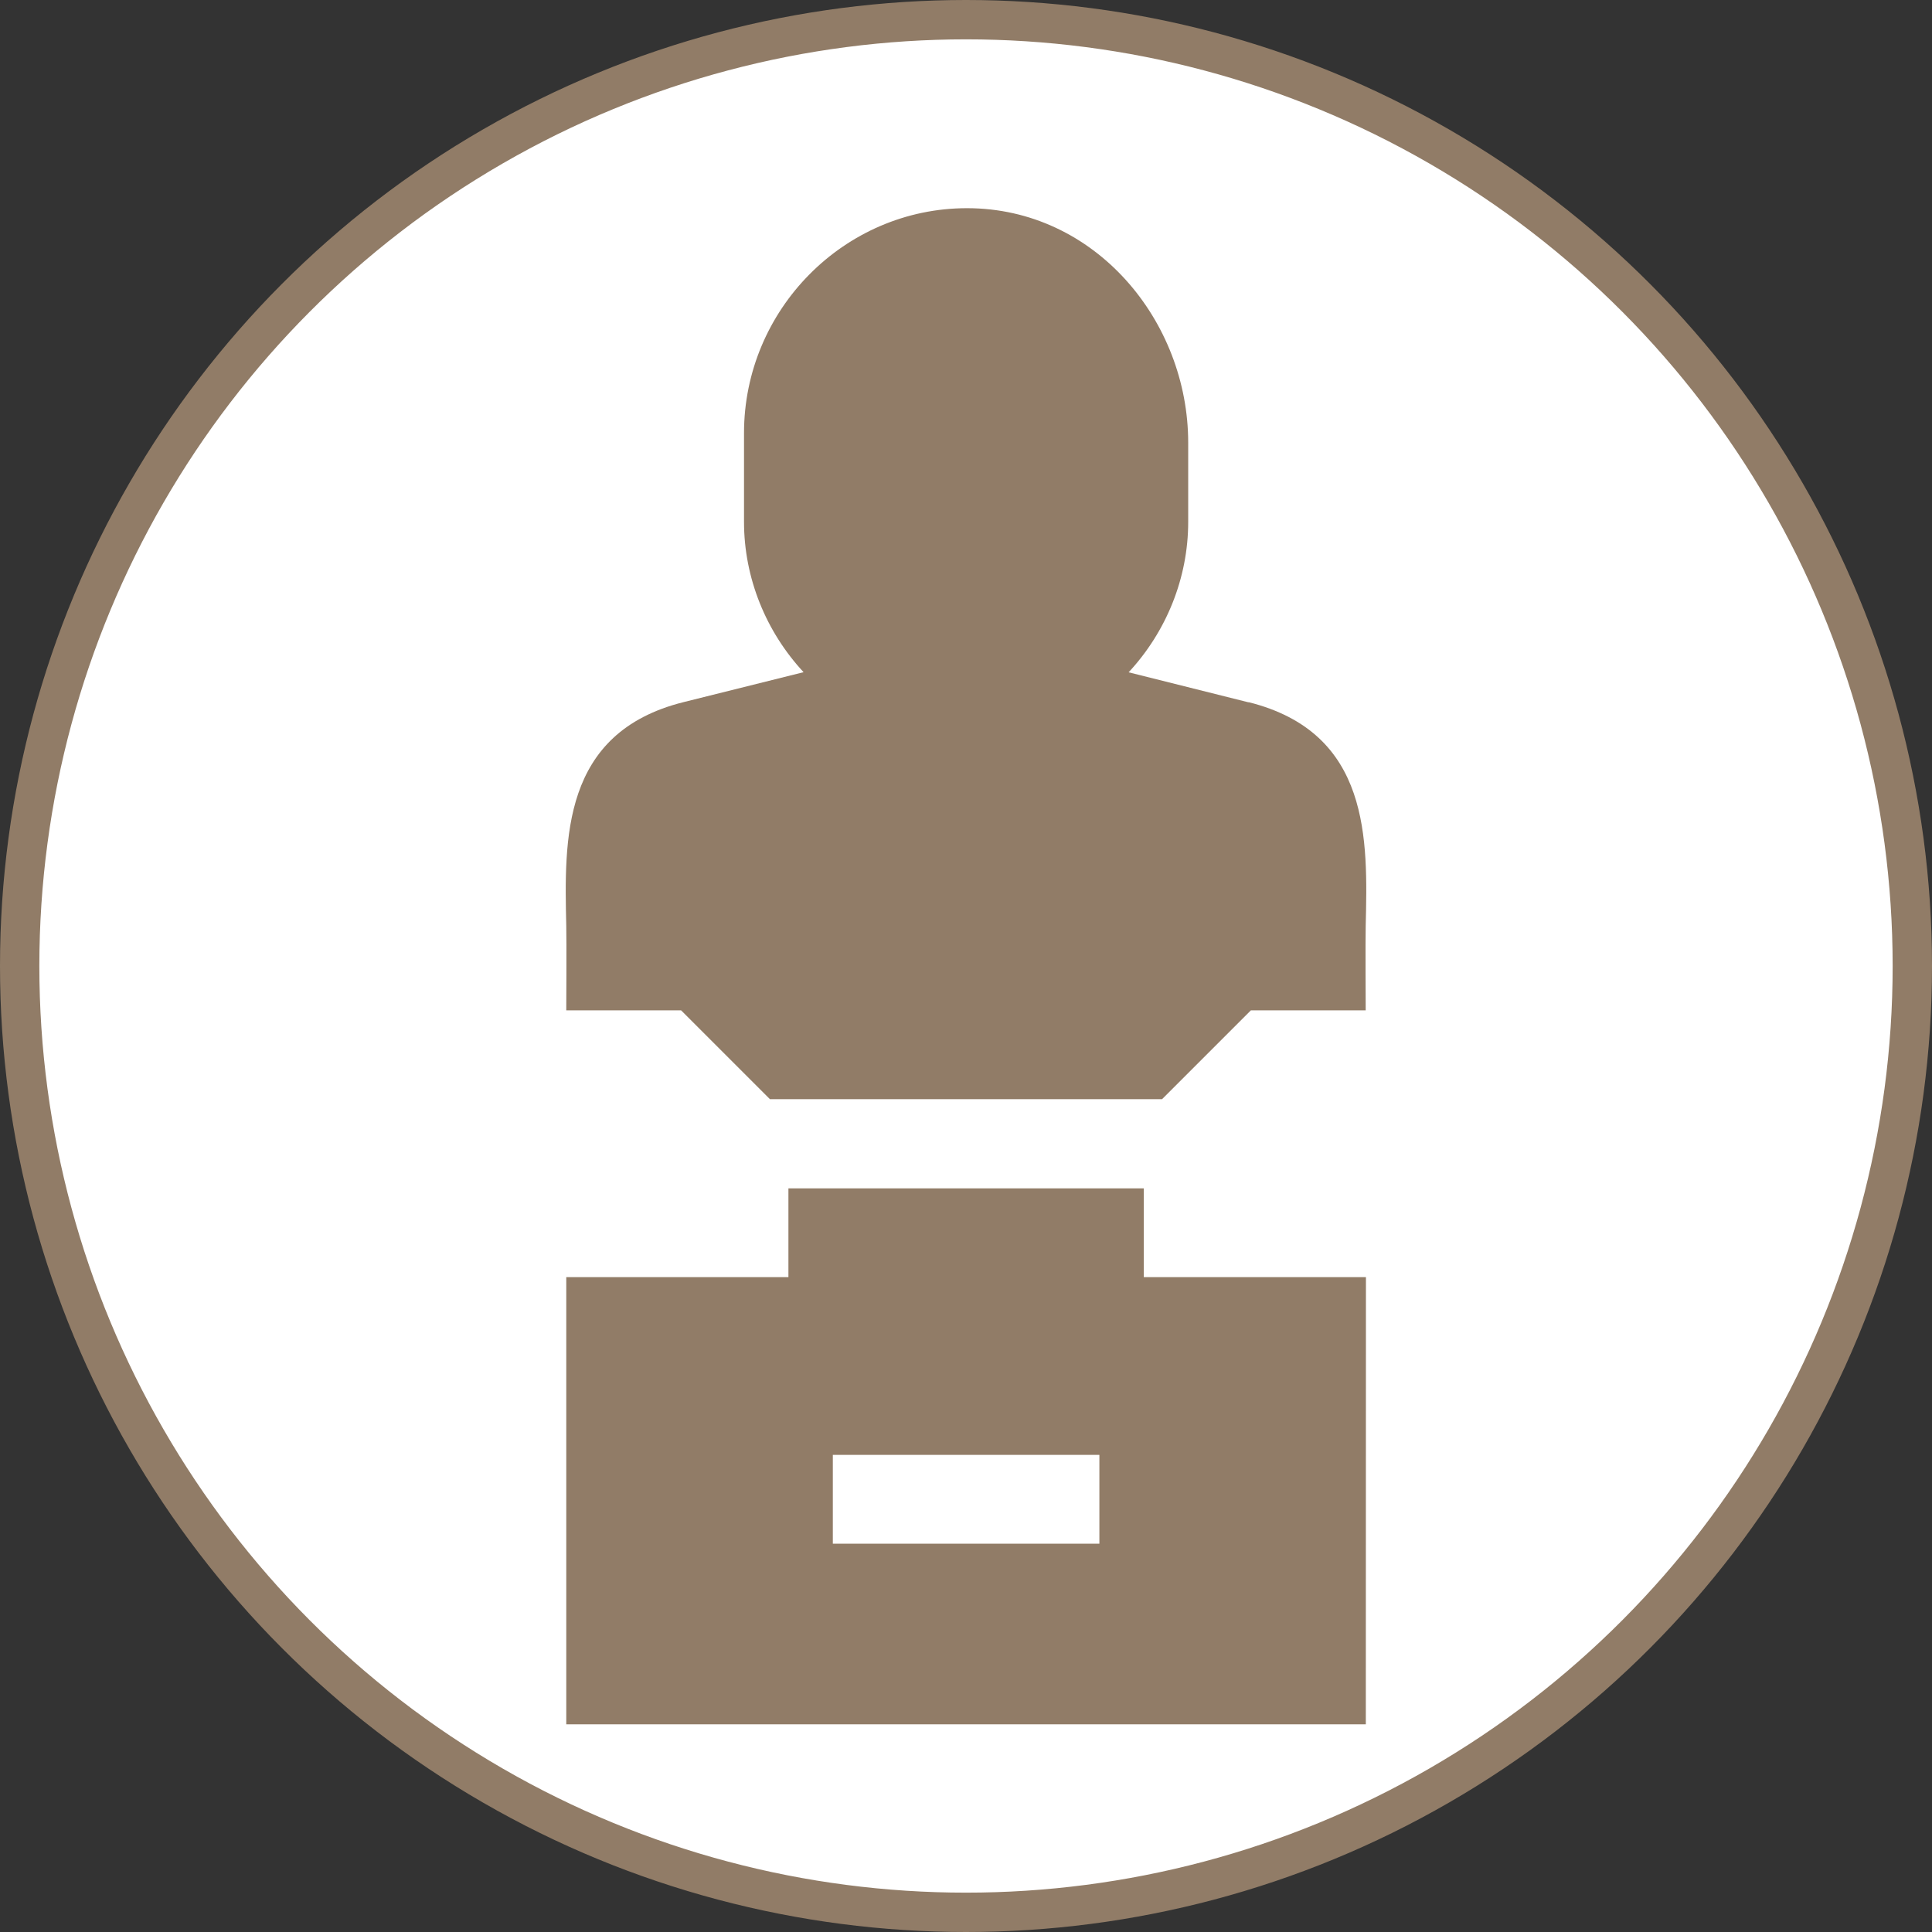 <svg width="60" height="60" version="1.1" viewBox="0 0 12.964 12.964" xmlns="http://www.w3.org/2000/svg">
 <rect x="0" y="0" width="12.964" height="12.964" fill="#333333" stroke="none"/>
 <circle cx="6.482" cy="6.482" r="6.35" fill="#fff" stroke="#917c67" stroke-width=".264"/>
 <g transform="matrix(.801 0 0 .801 3.352 .314)" fill="#917c67">
  <g fill="#917c67" stroke-width=".025">
   <path d="m7.258 10.307h-1.861v-0.744h-2.977v0.744h-1.861v3.746h6.698zm-2.233 2.233h-2.233v-0.744h2.233z"/>
   <path d="m6.276 5.492-1.006-0.252c0.315-0.339 0.499-0.789 0.499-1.259v-0.665c0-1.02-0.78-1.964-1.853-1.964-1.028 0-1.868 0.85-1.868 1.884v0.744c0 0.47 0.184 0.92 0.499 1.259l-1.006 0.251c-1.024 0.256-0.998 1.154-0.982 1.876 0.003 0.109 0 0.706 0 0.706h0.962l0.744 0.744h3.285l0.744-0.744h0.962s-0.003-0.597 0-0.706c0.017-0.722 0.043-1.62-0.982-1.876z"/>
  </g>
 </g>
</svg>
